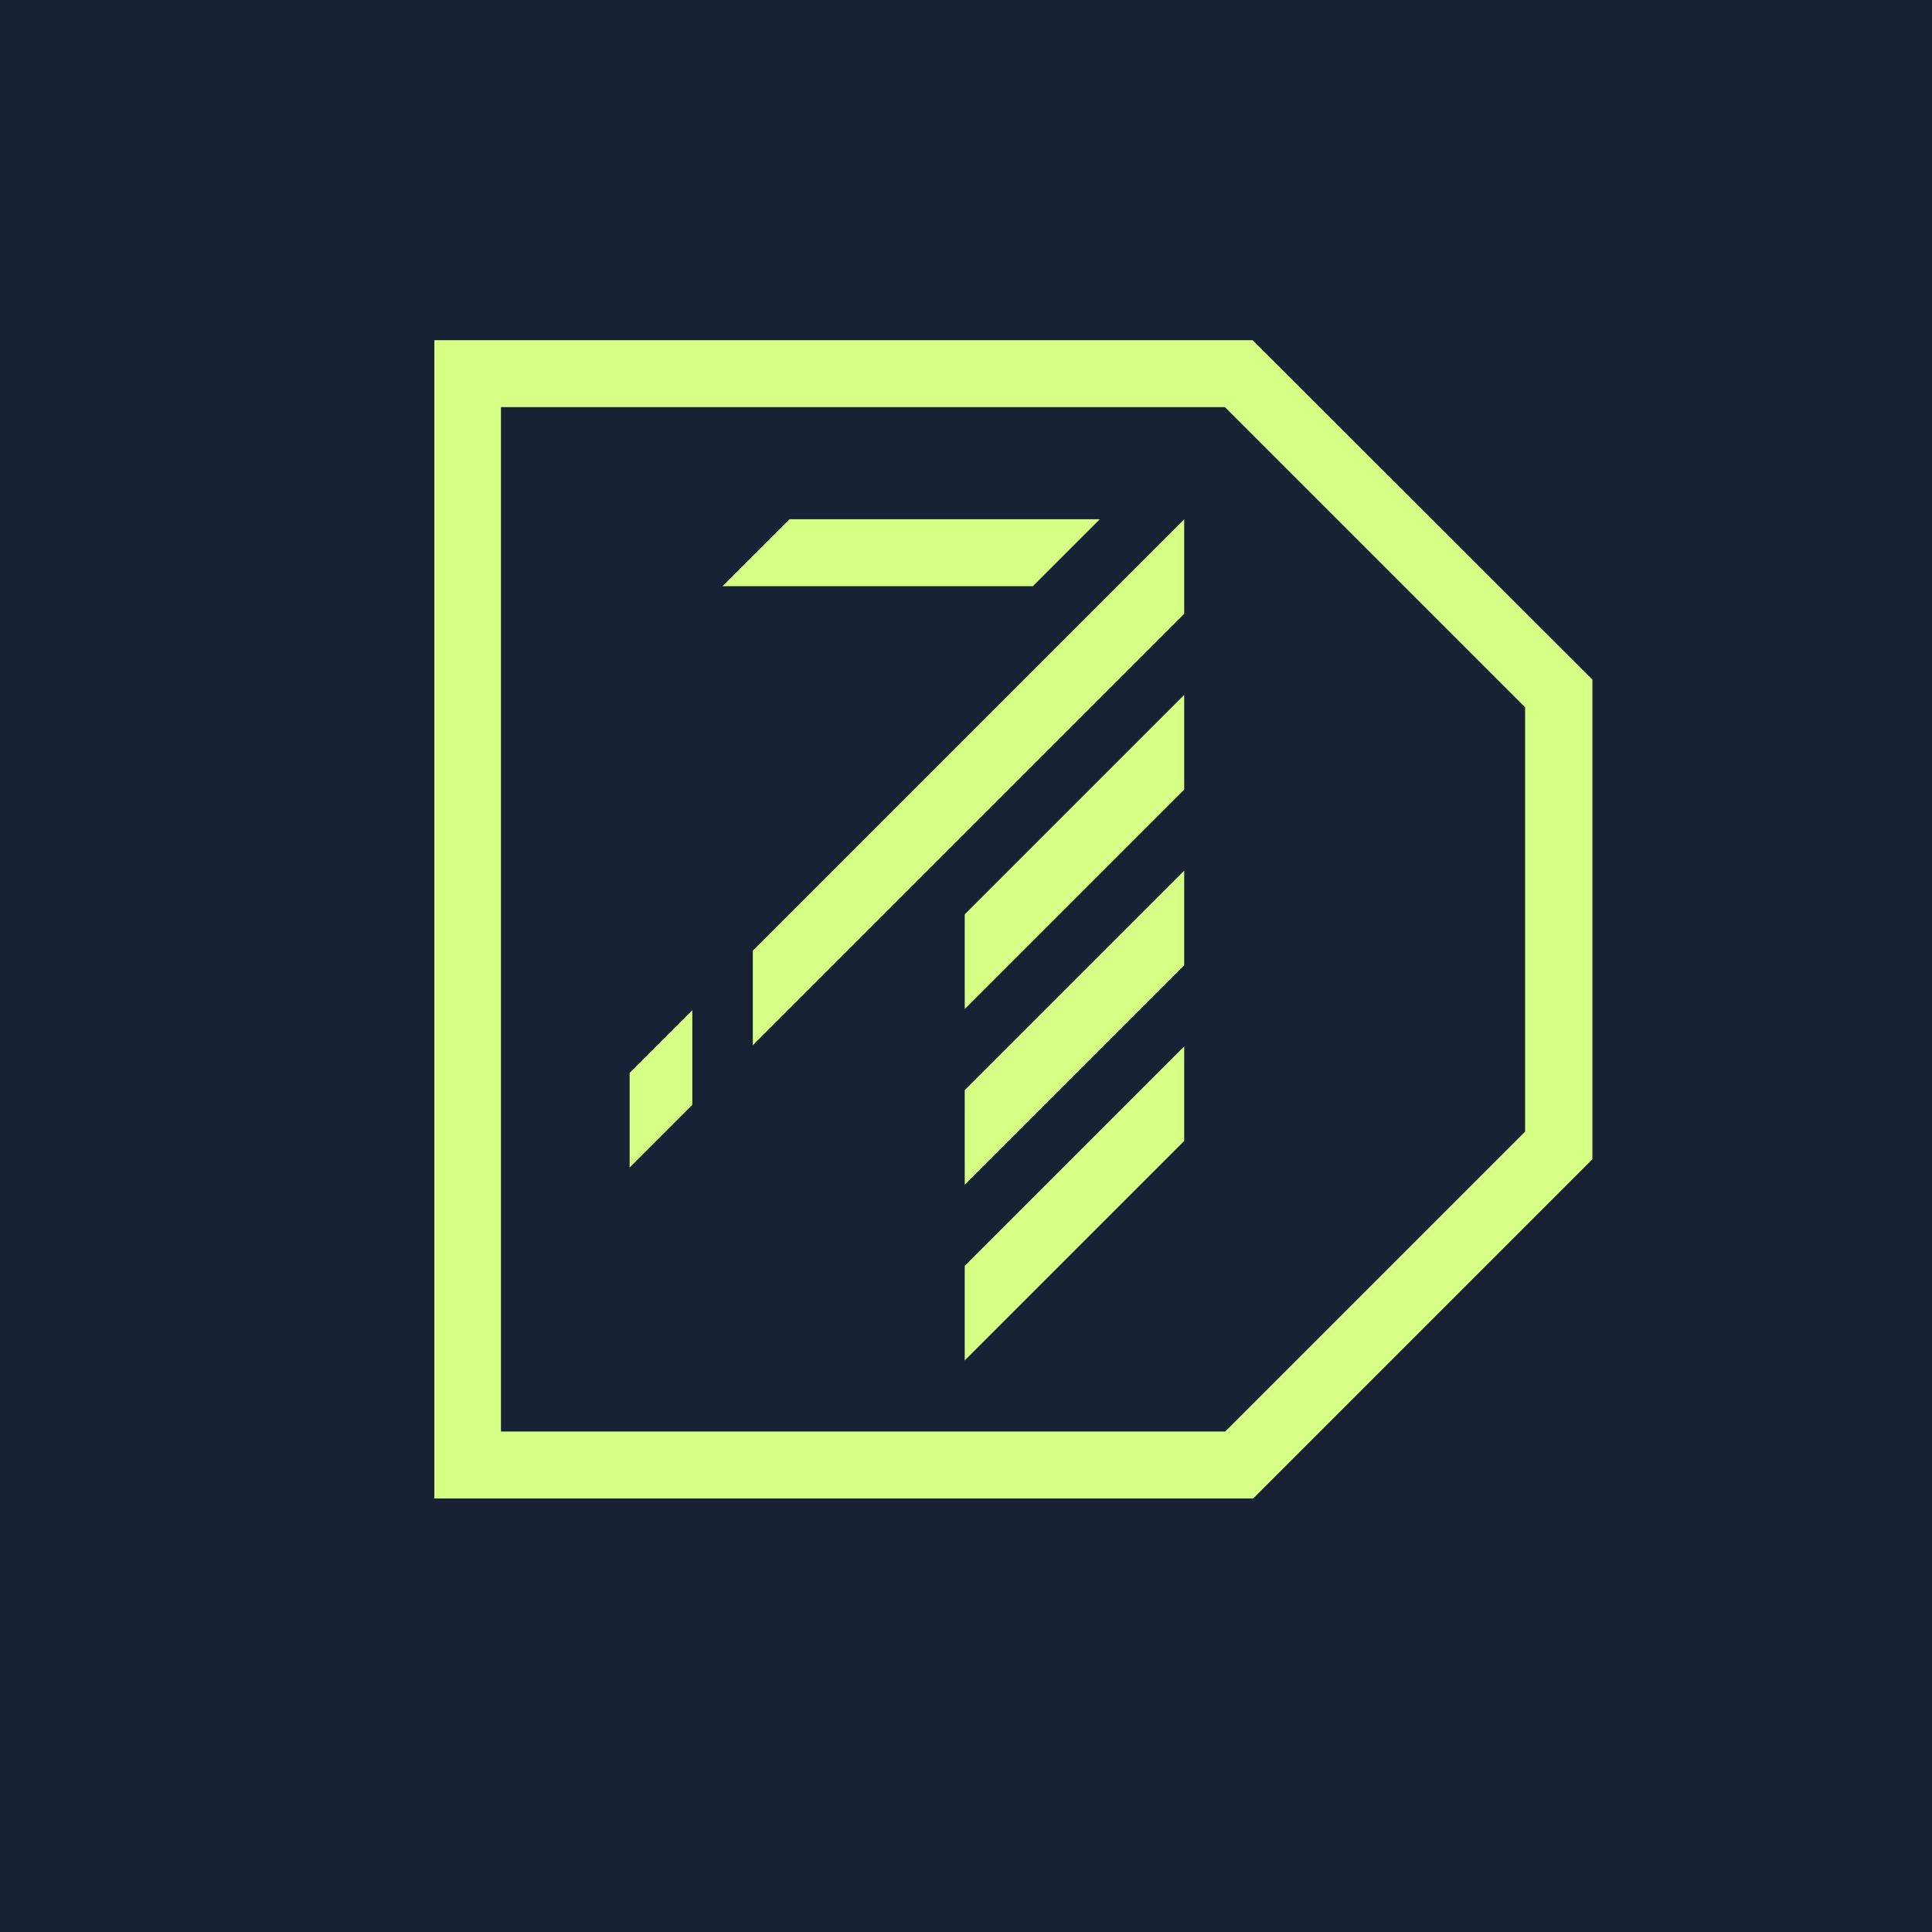 <svg id="Layer_1" data-name="Layer 1" xmlns="http://www.w3.org/2000/svg" viewBox="0 0 235.75 235.75"><defs><style>.cls-1{fill:#172335;}.cls-2{fill:#d5ff85;}</style></defs><rect class="cls-1" width="235.75" height="235.75"/><path class="cls-2" d="M149.5,49.71l36.6,36.6v51.77l-36.6,36.6H61.13v-125H149.5m3.38-8.17H53V182.85h99.92l41.39-41.39V82.93L152.88,41.54Z"/><polygon class="cls-2" points="117.72 154.46 117.72 166.01 144.5 139.23 144.5 127.68 117.72 154.46"/><polygon class="cls-2" points="117.72 133.02 117.72 144.57 144.5 117.79 144.5 106.24 117.72 133.02"/><polygon class="cls-2" points="117.72 111.58 117.72 123.13 144.5 96.35 144.5 84.8 117.72 111.58"/><polygon class="cls-2" points="96.33 63.36 88.16 71.53 126.03 71.53 134.2 63.36 96.33 63.36"/><polygon class="cls-2" points="91.86 116 91.86 127.55 144.5 74.91 144.5 63.36 91.86 116"/><polygon class="cls-2" points="76.83 130.92 76.83 142.47 84.48 134.82 84.48 123.27 76.83 130.92"/></svg>